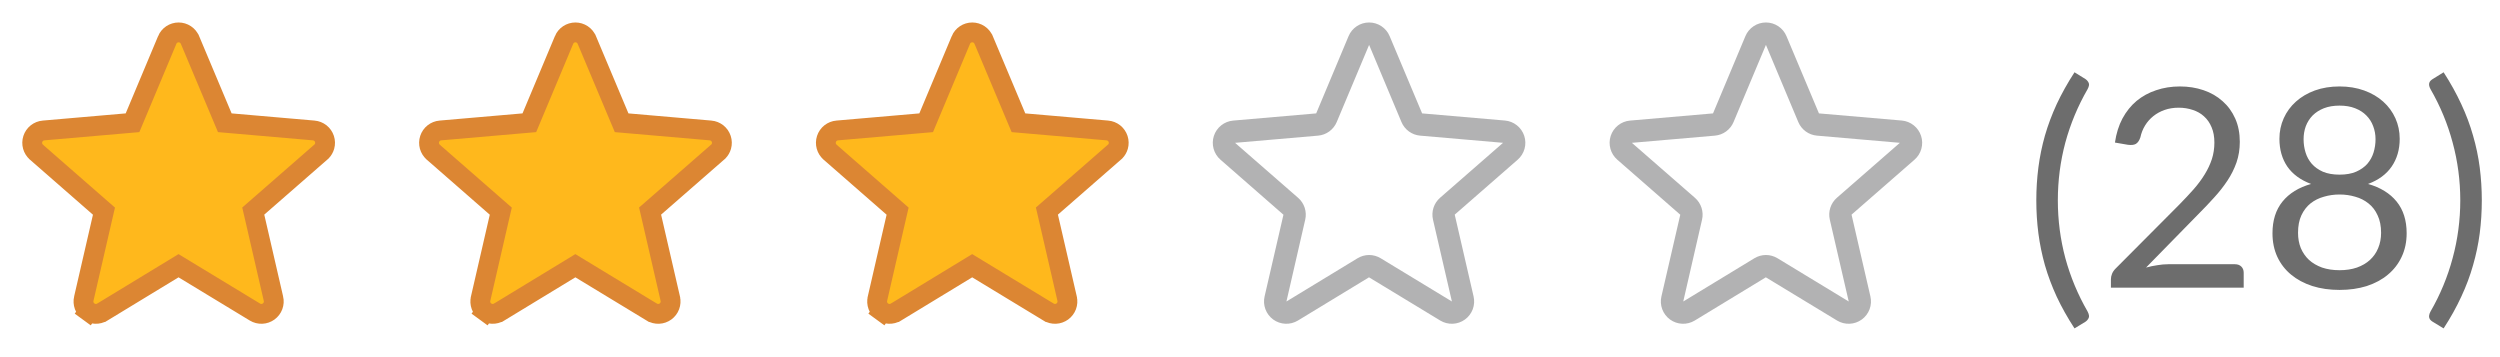 <svg width="126" height="18" viewBox="0 0 126 18" fill="none" xmlns="http://www.w3.org/2000/svg">
<path d="M16.209 7.632L16.161 7.673L12.99 10.441L12.764 10.638L12.832 10.93L13.781 15.05L13.782 15.052C13.81 15.171 13.802 15.296 13.759 15.412C13.716 15.527 13.64 15.627 13.541 15.699C13.441 15.771 13.323 15.813 13.2 15.818C13.078 15.823 12.956 15.792 12.851 15.729C12.851 15.729 12.851 15.729 12.851 15.729L9.258 13.55L8.998 13.392L8.739 13.55L5.155 15.729C5.155 15.729 5.154 15.729 5.154 15.729C5.049 15.792 4.928 15.823 4.805 15.818C4.682 15.813 4.564 15.771 4.465 15.699L4.17 16.103L4.465 15.699C4.365 15.627 4.289 15.527 4.246 15.412C4.204 15.296 4.196 15.171 4.223 15.052L4.224 15.05L5.172 10.934L5.24 10.642L5.014 10.445L1.842 7.674L1.842 7.674L1.84 7.671C1.747 7.591 1.679 7.485 1.646 7.366C1.613 7.248 1.616 7.122 1.654 7.005C1.692 6.888 1.763 6.785 1.86 6.708C1.956 6.632 2.073 6.586 2.196 6.575L2.197 6.575L6.378 6.213L6.679 6.187L6.796 5.908L8.428 2.016L8.428 2.015C8.475 1.902 8.555 1.805 8.657 1.737C8.759 1.669 8.879 1.633 9.002 1.633C9.124 1.633 9.244 1.669 9.346 1.737C9.448 1.805 9.528 1.902 9.575 2.015L9.576 2.016L11.213 5.909L11.33 6.187L11.63 6.213L15.81 6.575L15.811 6.575C15.934 6.586 16.05 6.632 16.147 6.708C16.243 6.785 16.315 6.888 16.353 7.005C16.391 7.122 16.394 7.248 16.361 7.366C16.333 7.466 16.28 7.557 16.209 7.632Z" fill="#FFB81C" stroke="#DC8633"/>
<path d="M36.209 7.632L36.161 7.673L32.99 10.441L32.764 10.638L32.832 10.93L33.782 15.05L33.782 15.052C33.81 15.171 33.802 15.296 33.759 15.412C33.716 15.527 33.64 15.627 33.541 15.699C33.441 15.771 33.323 15.813 33.2 15.818C33.078 15.823 32.956 15.792 32.851 15.729C32.851 15.729 32.851 15.729 32.85 15.729L29.258 13.55L28.998 13.392L28.739 13.55L25.155 15.729C25.154 15.729 25.154 15.729 25.154 15.729C25.049 15.792 24.928 15.823 24.805 15.818C24.682 15.813 24.564 15.771 24.465 15.699L24.17 16.103L24.465 15.699C24.365 15.627 24.289 15.527 24.246 15.412C24.203 15.296 24.196 15.171 24.224 15.052L24.224 15.05L25.172 10.934L25.24 10.642L25.014 10.445L21.842 7.674L21.842 7.674L21.84 7.671C21.747 7.591 21.679 7.485 21.646 7.366C21.613 7.248 21.616 7.122 21.654 7.005C21.692 6.888 21.763 6.785 21.86 6.708C21.956 6.632 22.073 6.586 22.196 6.575L22.197 6.575L26.378 6.213L26.679 6.187L26.796 5.908L28.428 2.016L28.428 2.015C28.475 1.902 28.555 1.805 28.657 1.737C28.759 1.669 28.879 1.633 29.002 1.633C29.124 1.633 29.244 1.669 29.346 1.737C29.448 1.805 29.528 1.902 29.575 2.015L29.576 2.016L31.213 5.909L31.33 6.187L31.63 6.213L35.81 6.575L35.811 6.575C35.934 6.586 36.05 6.632 36.147 6.708C36.243 6.785 36.315 6.888 36.353 7.005C36.391 7.122 36.394 7.248 36.361 7.366C36.333 7.466 36.28 7.557 36.209 7.632Z" fill="#FFB81C" stroke="#DC8633"/>
<path d="M56.209 7.632L56.161 7.673L52.99 10.441L52.764 10.638L52.832 10.93L53.782 15.05L53.782 15.052C53.81 15.171 53.802 15.296 53.759 15.412C53.716 15.527 53.64 15.627 53.541 15.699C53.441 15.771 53.323 15.813 53.2 15.818C53.078 15.823 52.956 15.792 52.851 15.729C52.851 15.729 52.851 15.729 52.85 15.729L49.258 13.55L48.998 13.392L48.739 13.55L45.155 15.729C45.154 15.729 45.154 15.729 45.154 15.729C45.049 15.792 44.928 15.823 44.805 15.818C44.682 15.813 44.564 15.771 44.465 15.699L44.17 16.103L44.465 15.699C44.365 15.627 44.289 15.527 44.246 15.412C44.203 15.296 44.196 15.171 44.224 15.052L44.224 15.05L45.172 10.934L45.24 10.642L45.014 10.445L41.842 7.674L41.842 7.674L41.84 7.671C41.747 7.591 41.679 7.485 41.646 7.366C41.613 7.248 41.616 7.122 41.654 7.005C41.692 6.888 41.763 6.785 41.86 6.708C41.956 6.632 42.073 6.586 42.196 6.575L42.197 6.575L46.378 6.213L46.679 6.187L46.796 5.908L48.428 2.016L48.428 2.015C48.475 1.902 48.555 1.805 48.657 1.737C48.759 1.669 48.879 1.633 49.002 1.633C49.124 1.633 49.244 1.669 49.346 1.737C49.448 1.805 49.528 1.902 49.575 2.015L49.576 2.016L51.213 5.909L51.33 6.187L51.63 6.213L55.81 6.575L55.811 6.575C55.934 6.586 56.05 6.632 56.147 6.708C56.243 6.785 56.315 6.888 56.353 7.005C56.391 7.122 56.394 7.248 56.361 7.366C56.333 7.466 56.28 7.557 56.209 7.632Z" fill="#FFB81C" stroke="#DC8633"/>
<path d="M76.822 6.848C76.753 6.638 76.625 6.453 76.452 6.316C76.28 6.178 76.07 6.094 75.85 6.075L71.675 5.715L70.038 1.822C69.953 1.618 69.809 1.444 69.625 1.321C69.441 1.198 69.224 1.133 69.003 1.133C68.781 1.133 68.565 1.198 68.381 1.321C68.197 1.444 68.053 1.618 67.968 1.822L66.336 5.715L62.155 6.077C61.934 6.096 61.724 6.179 61.55 6.317C61.377 6.454 61.248 6.64 61.179 6.851C61.111 7.061 61.106 7.288 61.166 7.501C61.225 7.714 61.347 7.905 61.514 8.05L64.686 10.822L63.736 14.938C63.685 15.153 63.7 15.379 63.777 15.586C63.854 15.793 63.991 15.973 64.169 16.103C64.348 16.233 64.562 16.308 64.783 16.317C65.004 16.327 65.222 16.271 65.412 16.157L68.998 13.977L72.591 16.157C72.781 16.271 73 16.327 73.221 16.317C73.442 16.308 73.655 16.233 73.834 16.103C74.013 15.973 74.149 15.793 74.227 15.586C74.304 15.379 74.318 15.153 74.268 14.938L73.318 10.818L76.489 8.05C76.657 7.905 76.778 7.713 76.837 7.499C76.896 7.286 76.891 7.059 76.822 6.848ZM75.751 7.2L72.58 9.967C72.426 10.102 72.311 10.275 72.248 10.47C72.185 10.665 72.177 10.873 72.223 11.072L73.176 15.195L69.585 13.015C69.41 12.909 69.209 12.852 69.004 12.852C68.798 12.852 68.597 12.909 68.422 13.015L64.836 15.195L65.782 11.075C65.829 10.876 65.82 10.668 65.757 10.473C65.694 10.278 65.58 10.104 65.425 9.97L62.253 7.204C62.252 7.202 62.252 7.2 62.253 7.198L66.432 6.836C66.636 6.818 66.832 6.745 66.997 6.624C67.162 6.503 67.292 6.34 67.371 6.151L69.003 2.263L70.634 6.151C70.713 6.34 70.843 6.503 71.008 6.624C71.173 6.745 71.369 6.818 71.573 6.836L75.753 7.198C75.753 7.198 75.753 7.202 75.753 7.203L75.751 7.2Z" fill="#B2B2B3"/>
<path d="M96.822 6.848C96.753 6.638 96.625 6.453 96.452 6.316C96.28 6.178 96.07 6.094 95.85 6.075L91.675 5.715L90.038 1.822C89.953 1.618 89.809 1.444 89.625 1.321C89.441 1.198 89.224 1.133 89.003 1.133C88.781 1.133 88.565 1.198 88.381 1.321C88.197 1.444 88.053 1.618 87.968 1.822L86.336 5.715L82.155 6.077C81.934 6.096 81.724 6.179 81.55 6.317C81.377 6.454 81.248 6.64 81.179 6.851C81.111 7.061 81.106 7.288 81.166 7.501C81.225 7.714 81.347 7.905 81.514 8.05L84.686 10.822L83.736 14.938C83.685 15.153 83.7 15.379 83.777 15.586C83.854 15.793 83.991 15.973 84.169 16.103C84.348 16.233 84.562 16.308 84.783 16.317C85.004 16.327 85.222 16.271 85.412 16.157L88.998 13.977L92.591 16.157C92.781 16.271 93 16.327 93.221 16.317C93.442 16.308 93.655 16.233 93.834 16.103C94.013 15.973 94.149 15.793 94.227 15.586C94.304 15.379 94.318 15.153 94.268 14.938L93.318 10.818L96.489 8.05C96.657 7.905 96.778 7.713 96.837 7.499C96.896 7.286 96.891 7.059 96.822 6.848ZM95.751 7.2L92.58 9.967C92.426 10.102 92.311 10.275 92.248 10.47C92.185 10.665 92.177 10.873 92.223 11.072L93.176 15.195L89.585 13.015C89.41 12.909 89.209 12.852 89.004 12.852C88.798 12.852 88.597 12.909 88.422 13.015L84.836 15.195L85.782 11.075C85.829 10.876 85.82 10.668 85.757 10.473C85.694 10.278 85.58 10.104 85.425 9.97L82.253 7.204C82.252 7.202 82.252 7.2 82.253 7.198L86.432 6.836C86.636 6.818 86.832 6.745 86.997 6.624C87.162 6.503 87.292 6.34 87.371 6.151L89.003 2.263L90.634 6.151C90.713 6.34 90.843 6.503 91.008 6.624C91.173 6.745 91.369 6.818 91.573 6.836L95.753 7.198C95.753 7.198 95.753 7.202 95.753 7.203L95.751 7.2Z" fill="#B2B2B3"/>
<path d="M103.715 10.097C103.715 11.096 103.841 12.066 104.093 13.009C104.35 13.952 104.723 14.848 105.213 15.697C105.288 15.842 105.306 15.951 105.269 16.026C105.232 16.105 105.178 16.168 105.108 16.215L104.555 16.551C104.205 16.014 103.906 15.482 103.659 14.955C103.416 14.428 103.218 13.898 103.064 13.366C102.915 12.834 102.805 12.3 102.735 11.763C102.665 11.222 102.63 10.666 102.63 10.097C102.63 9.532 102.665 8.979 102.735 8.438C102.805 7.897 102.915 7.362 103.064 6.835C103.218 6.303 103.416 5.773 103.659 5.246C103.906 4.719 104.205 4.184 104.555 3.643L105.108 3.986C105.178 4.033 105.232 4.096 105.269 4.175C105.306 4.25 105.288 4.357 105.213 4.497C104.723 5.346 104.35 6.242 104.093 7.185C103.841 8.128 103.715 9.098 103.715 10.097ZM112.641 13.317C112.777 13.317 112.884 13.357 112.963 13.436C113.043 13.515 113.082 13.618 113.082 13.744V14.5H106.39V14.073C106.39 13.984 106.409 13.893 106.446 13.8C106.484 13.707 106.542 13.62 106.621 13.541L109.834 10.314C110.1 10.043 110.343 9.784 110.562 9.537C110.782 9.285 110.968 9.033 111.122 8.781C111.276 8.529 111.395 8.275 111.479 8.018C111.563 7.757 111.605 7.479 111.605 7.185C111.605 6.891 111.559 6.634 111.465 6.415C111.372 6.191 111.244 6.007 111.08 5.862C110.922 5.717 110.733 5.61 110.513 5.54C110.294 5.465 110.058 5.428 109.806 5.428C109.55 5.428 109.314 5.465 109.099 5.54C108.885 5.615 108.693 5.72 108.525 5.855C108.362 5.986 108.224 6.142 108.112 6.324C108 6.506 107.921 6.707 107.874 6.926C107.818 7.089 107.741 7.199 107.643 7.255C107.55 7.306 107.417 7.32 107.244 7.297L106.593 7.185C106.659 6.728 106.785 6.324 106.971 5.974C107.163 5.619 107.401 5.323 107.685 5.085C107.975 4.847 108.304 4.667 108.672 4.546C109.041 4.42 109.44 4.357 109.869 4.357C110.294 4.357 110.691 4.42 111.059 4.546C111.428 4.672 111.748 4.856 112.018 5.099C112.289 5.337 112.501 5.629 112.655 5.974C112.809 6.319 112.886 6.711 112.886 7.15C112.886 7.523 112.83 7.871 112.718 8.193C112.606 8.51 112.455 8.814 112.263 9.103C112.072 9.392 111.85 9.675 111.598 9.95C111.351 10.225 111.087 10.503 110.807 10.783L108.161 13.485C108.348 13.434 108.537 13.394 108.728 13.366C108.92 13.333 109.104 13.317 109.281 13.317H112.641ZM117.914 13.618C118.24 13.618 118.532 13.574 118.789 13.485C119.05 13.392 119.269 13.263 119.447 13.1C119.629 12.932 119.766 12.734 119.86 12.505C119.958 12.272 120.007 12.015 120.007 11.735C120.007 11.39 119.948 11.096 119.832 10.853C119.72 10.606 119.566 10.405 119.37 10.251C119.178 10.097 118.957 9.985 118.705 9.915C118.453 9.84 118.189 9.803 117.914 9.803C117.638 9.803 117.375 9.84 117.123 9.915C116.871 9.985 116.647 10.097 116.451 10.251C116.259 10.405 116.105 10.606 115.989 10.853C115.877 11.096 115.821 11.39 115.821 11.735C115.821 12.015 115.867 12.272 115.961 12.505C116.059 12.734 116.196 12.932 116.374 13.1C116.556 13.263 116.775 13.392 117.032 13.485C117.293 13.574 117.587 13.618 117.914 13.618ZM117.914 5.323C117.615 5.323 117.351 5.367 117.123 5.456C116.899 5.545 116.71 5.666 116.556 5.82C116.406 5.974 116.292 6.154 116.213 6.359C116.138 6.564 116.101 6.784 116.101 7.017C116.101 7.246 116.133 7.467 116.199 7.682C116.264 7.897 116.369 8.088 116.514 8.256C116.658 8.419 116.845 8.552 117.074 8.655C117.307 8.753 117.587 8.802 117.914 8.802C118.24 8.802 118.518 8.753 118.747 8.655C118.98 8.552 119.169 8.419 119.314 8.256C119.458 8.088 119.563 7.897 119.629 7.682C119.694 7.467 119.727 7.246 119.727 7.017C119.727 6.784 119.687 6.564 119.608 6.359C119.533 6.154 119.419 5.974 119.265 5.82C119.115 5.666 118.926 5.545 118.698 5.456C118.474 5.367 118.212 5.323 117.914 5.323ZM119.349 9.271C119.974 9.448 120.455 9.745 120.791 10.16C121.127 10.575 121.295 11.107 121.295 11.756C121.295 12.195 121.211 12.591 121.043 12.946C120.879 13.296 120.648 13.595 120.35 13.842C120.056 14.089 119.701 14.281 119.286 14.416C118.87 14.547 118.413 14.612 117.914 14.612C117.414 14.612 116.957 14.547 116.542 14.416C116.126 14.281 115.769 14.089 115.471 13.842C115.172 13.595 114.941 13.296 114.778 12.946C114.614 12.591 114.533 12.195 114.533 11.756C114.533 11.107 114.701 10.575 115.037 10.16C115.373 9.745 115.853 9.448 116.479 9.271C115.951 9.075 115.552 8.783 115.282 8.396C115.016 8.004 114.883 7.537 114.883 6.996C114.883 6.627 114.955 6.282 115.1 5.96C115.244 5.638 115.45 5.358 115.716 5.12C115.982 4.882 116.299 4.695 116.668 4.56C117.041 4.425 117.456 4.357 117.914 4.357C118.366 4.357 118.779 4.425 119.153 4.56C119.526 4.695 119.846 4.882 120.112 5.12C120.378 5.358 120.583 5.638 120.728 5.96C120.872 6.282 120.945 6.627 120.945 6.996C120.945 7.537 120.809 8.004 120.539 8.396C120.273 8.783 119.876 9.075 119.349 9.271ZM123.998 10.097C123.998 9.098 123.869 8.128 123.613 7.185C123.361 6.242 122.99 5.346 122.5 4.497C122.462 4.427 122.439 4.366 122.43 4.315C122.42 4.259 122.423 4.212 122.437 4.175C122.451 4.133 122.472 4.098 122.5 4.07C122.532 4.037 122.567 4.009 122.605 3.986L123.158 3.643C123.508 4.184 123.804 4.719 124.047 5.246C124.294 5.773 124.492 6.303 124.642 6.835C124.796 7.362 124.908 7.897 124.978 8.438C125.048 8.979 125.083 9.532 125.083 10.097C125.083 10.666 125.048 11.222 124.978 11.763C124.908 12.3 124.796 12.834 124.642 13.366C124.492 13.898 124.294 14.428 124.047 14.955C123.804 15.482 123.508 16.014 123.158 16.551L122.605 16.215C122.567 16.192 122.532 16.164 122.5 16.131C122.472 16.103 122.451 16.068 122.437 16.026C122.423 15.989 122.42 15.942 122.43 15.886C122.439 15.83 122.462 15.767 122.5 15.697C122.99 14.848 123.361 13.952 123.613 13.009C123.869 12.066 123.998 11.096 123.998 10.097Z" fill="#6D6D6D"/>
</svg>
